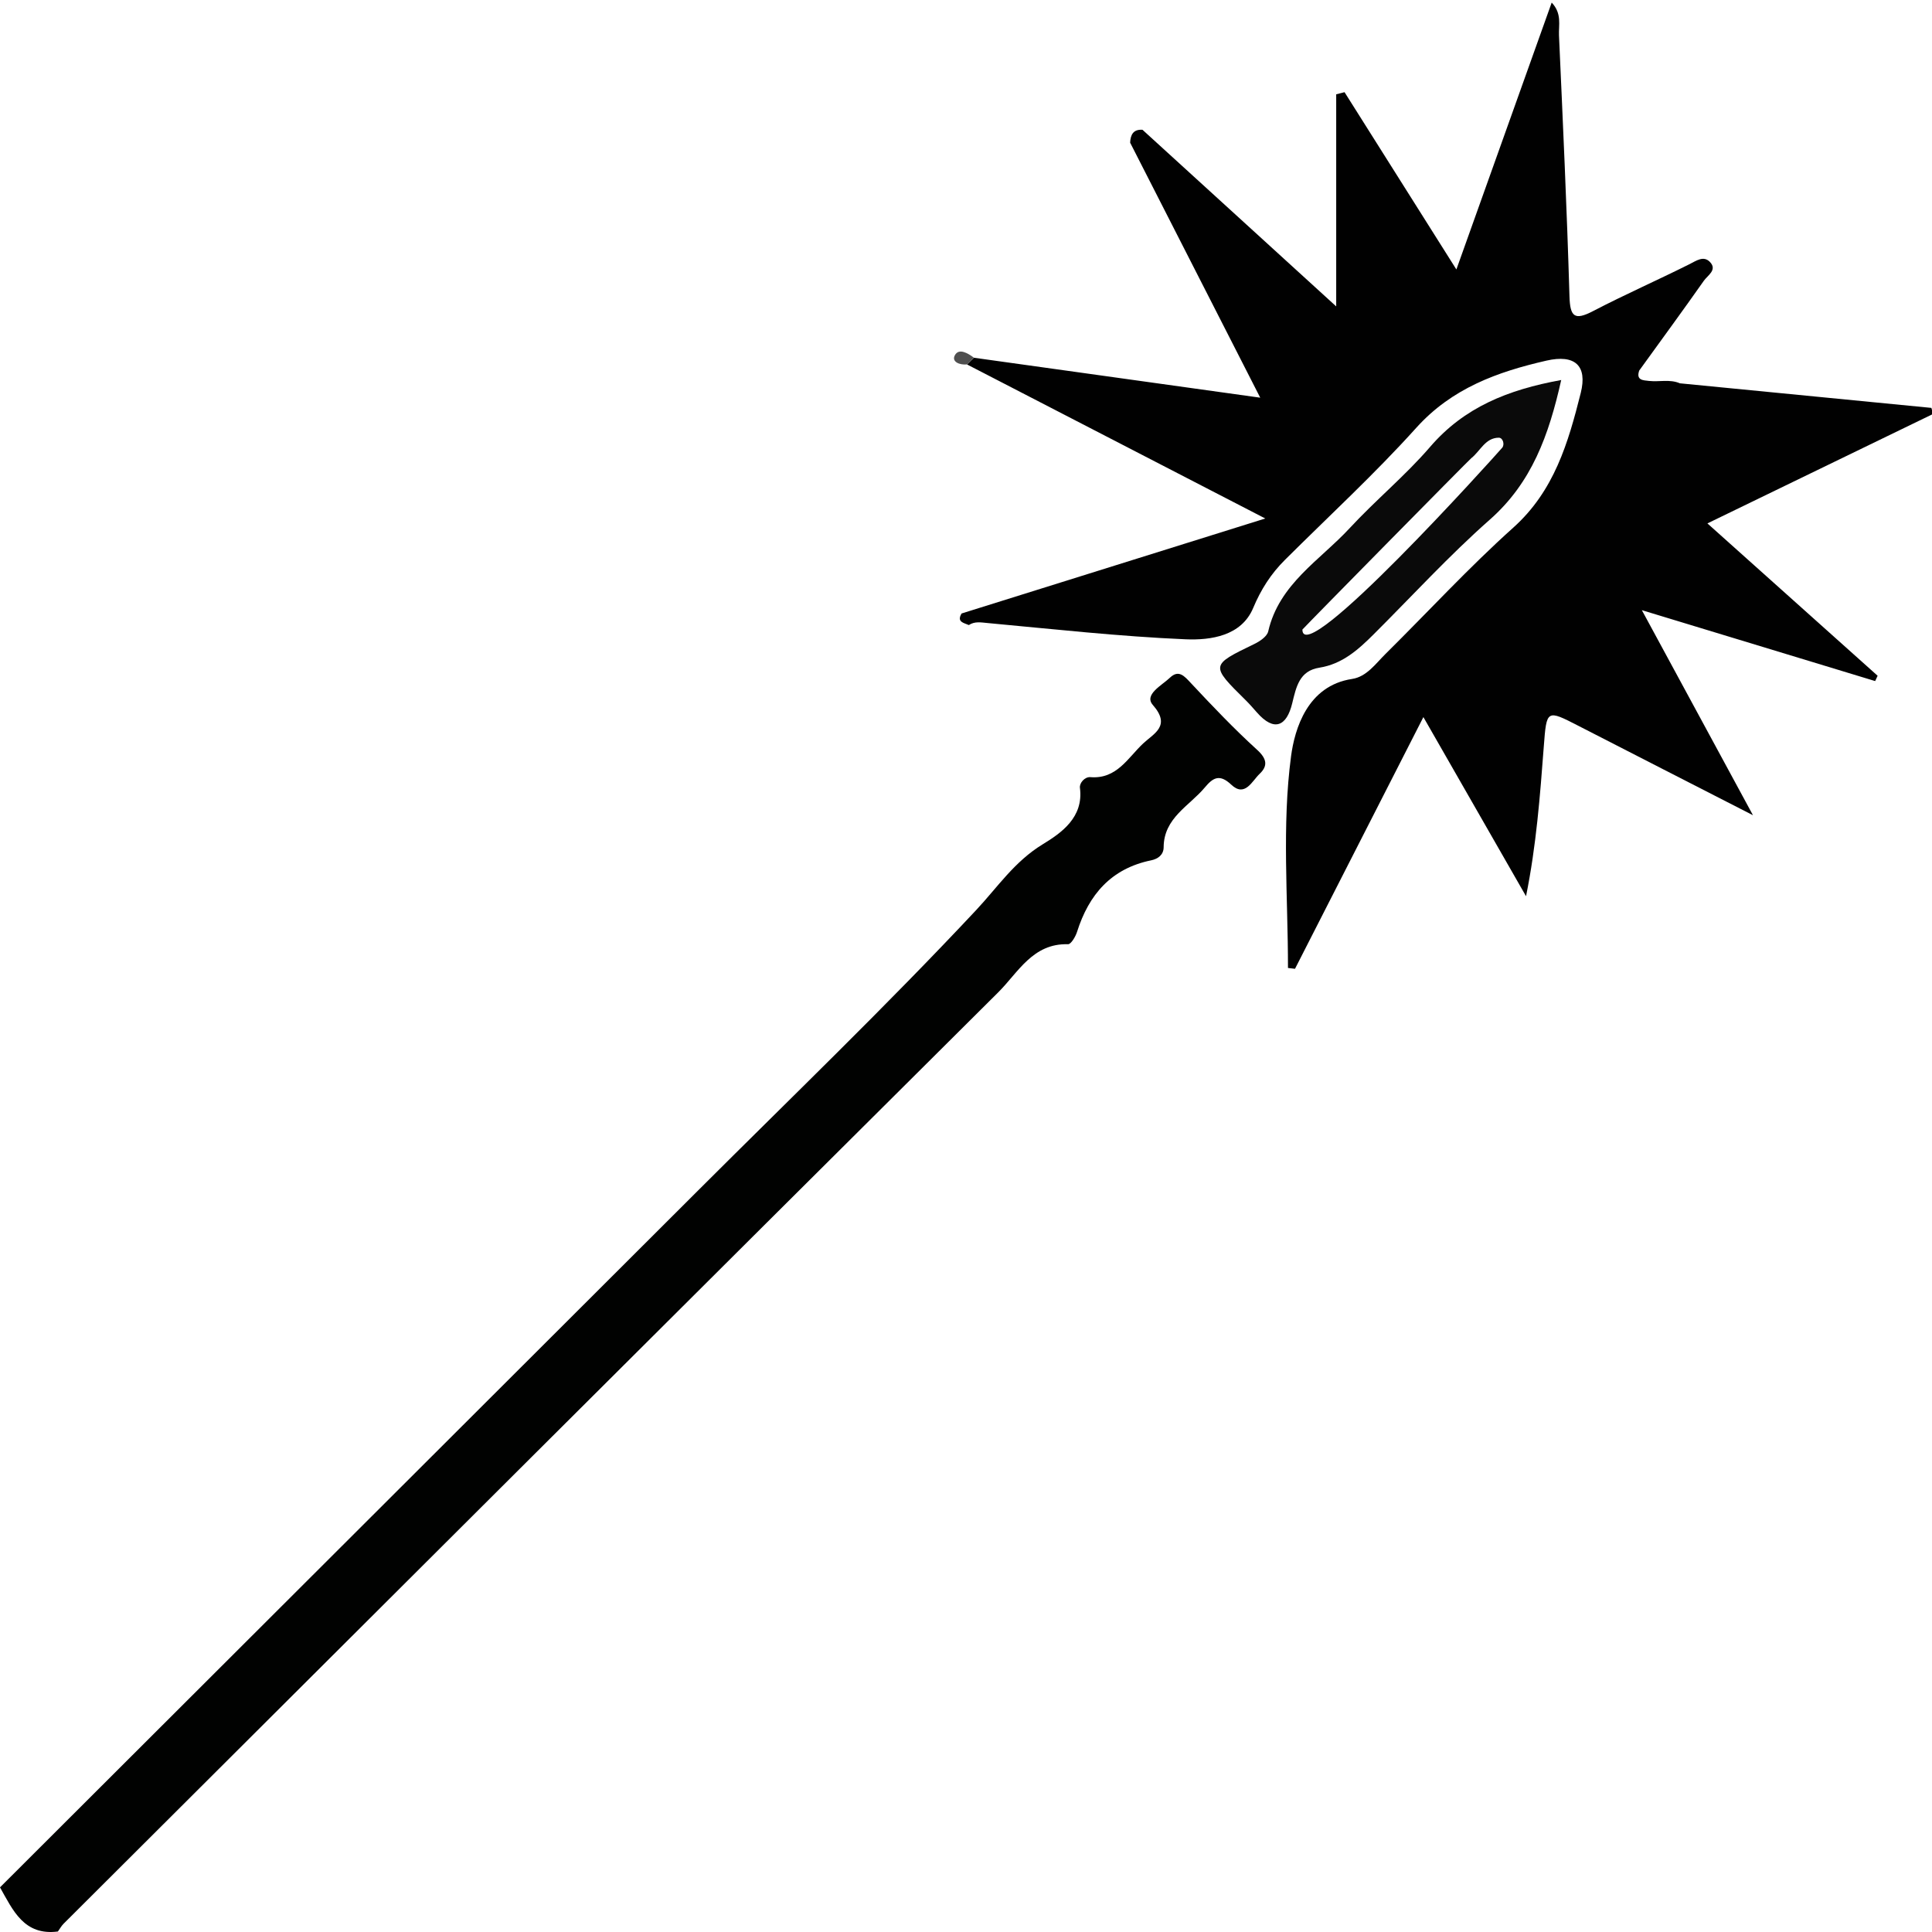 <?xml version="1.0" encoding="utf-8"?>
<!-- Generator: Adobe Illustrator 16.0.0, SVG Export Plug-In . SVG Version: 6.00 Build 0)  -->
<!DOCTYPE svg PUBLIC "-//W3C//DTD SVG 1.1//EN" "http://www.w3.org/Graphics/SVG/1.1/DTD/svg11.dtd">
<svg version="1.1" id="Layer_1" xmlns="http://www.w3.org/2000/svg" xmlns:xlink="http://www.w3.org/1999/xlink" x="0px" y="0px"
	 width="170.537px" height="170.537px" viewBox="0 0 170.537 170.537" enable-background="new 0 0 170.537 170.537"
	 xml:space="preserve">
<g>
	<path fill="#010101" d="M170.635,36.538c-0.051-0.178-0.102-0.356-0.152-0.534c-7.4-0.724-14.802-1.447-22.202-2.17
		c-0.882-0.381-1.813-0.109-2.716-0.209c-0.525-0.059-1.169-0.052-0.872-0.915c1.907-2.64,3.833-5.266,5.706-7.929
		c0.334-0.474,1.218-0.965,0.527-1.667c-0.561-0.569-1.188-0.1-1.815,0.214c-2.813,1.408-5.698,2.676-8.486,4.129
		c-1.668,0.87-2.036,0.487-2.089-1.322c-0.226-7.67-0.58-15.337-0.925-23.004c-0.041-0.916,0.277-1.933-0.644-2.904
		c-2.787,7.804-5.535,15.501-8.413,23.558c-3.52-5.58-6.695-10.614-9.872-15.648c-0.246,0.063-0.49,0.125-0.736,0.187
		c0,6.048,0,12.095,0,18.721c-6.054-5.52-11.576-10.555-17.099-15.59c-0.816-0.054-1.059,0.441-1.09,1.139v0
		c3.778,7.406,7.557,14.812,11.483,22.509c-8.619-1.203-16.944-2.365-25.271-3.526c-0.203,0.198-0.406,0.396-0.61,0.593
		c8.603,4.443,17.205,8.886,26.326,13.597c-9.332,2.919-18.069,5.652-26.807,8.385c-0.453,0.758,0.198,0.824,0.641,1.021
		c0.521-0.343,1.057-0.233,1.648-0.179c5.823,0.538,11.644,1.188,17.48,1.436c2.235,0.095,4.935-0.297,5.967-2.758
		c0.698-1.662,1.575-3.024,2.805-4.25c3.882-3.868,7.928-7.588,11.589-11.655c3.154-3.503,7.173-4.946,11.496-5.935
		c2.505-0.573,3.637,0.431,3.025,2.863c-1.098,4.368-2.335,8.633-5.949,11.875c-3.932,3.525-7.52,7.431-11.279,11.148
		c-0.881,0.871-1.672,2.02-2.957,2.213c-3.947,0.595-5.065,4.428-5.383,6.816c-0.815,6.135-0.272,12.451-0.272,18.695
		c0.206,0.024,0.414,0.05,0.62,0.073c3.715-7.282,7.43-14.564,11.333-22.218c3.131,5.464,6.096,10.638,9.06,15.812
		c0.911-4.505,1.236-8.86,1.567-13.214c0.249-3.279,0.248-3.27,3.073-1.818c4.858,2.497,9.724,4.98,15.391,7.882
		c-3.438-6.345-6.459-11.92-9.808-18.1c7.285,2.214,13.938,4.237,20.594,6.259c0.072-0.156,0.145-0.313,0.217-0.469
		c-4.941-4.423-9.883-8.846-15.024-13.448C157.681,42.82,164.157,39.679,170.635,36.538z"/>
	<path fill="#010201" d="M110.961,66.182c-2.04-1.855-3.947-3.862-5.833-5.878c-0.588-0.629-1.084-1.225-1.861-0.482
		c-0.713,0.681-2.31,1.489-1.505,2.407c1.626,1.854,0.091,2.509-0.852,3.393c-1.354,1.269-2.329,3.165-4.659,2.977
		c-0.509-0.041-0.981,0.526-0.926,0.943c0.343,2.623-1.669,3.996-3.278,4.979c-2.507,1.53-3.975,3.774-5.876,5.806
		c-7.938,8.482-16.328,16.545-24.553,24.758C41.079,125.587,20.539,146.092,0,166.597c1.147,2.029,2.121,4.284,5.111,3.896
		c0.166-0.229,0.303-0.486,0.5-0.684c27.49-27.417,54.974-54.841,82.504-82.218c1.757-1.747,3.044-4.339,6.161-4.244
		c0.26,0.008,0.66-0.667,0.793-1.088c1.044-3.3,3.018-5.596,6.545-6.319c0.593-0.121,1.097-0.479,1.101-1.154
		c0.016-2.598,2.264-3.634,3.639-5.282c0.707-0.846,1.291-1.222,2.328-0.242c1.208,1.143,1.831-0.317,2.505-0.956
		C111.934,67.6,111.825,66.968,110.961,66.182z"/>
	<path fill="#0A0A0A" d="M116.458,58.937c2.026-0.321,3.429-1.585,4.794-2.945c3.405-3.393,6.661-6.954,10.26-10.129
		c3.688-3.256,5.201-7.427,6.296-12.319c-4.713,0.854-8.572,2.414-11.572,5.901c-2.189,2.542-4.815,4.703-7.098,7.171
		c-2.627,2.841-6.232,4.927-7.194,9.119c-0.103,0.446-0.739,0.875-1.226,1.11c-3.887,1.883-3.893,1.867-0.738,4.987
		c0.335,0.332,0.646,0.689,0.957,1.044c1.556,1.779,2.643,1.196,3.124-0.784C114.42,60.618,114.697,59.216,116.458,58.937z
		 M129.875,40.438c0.793-0.627,1.228-1.79,2.416-1.802c0.38-0.004,0.544,0.612,0.303,0.89c-0.861,0.993-17.632,19.616-17.632,16.046
		C115.487,54.991,129.663,40.605,129.875,40.438z"/>
	<path fill="#4F4F4F" d="M84.287,31.354c-0.321,0.585,0.429,0.882,1.073,0.814c0.204-0.198,0.407-0.396,0.61-0.593
		C85.432,31.172,84.642,30.707,84.287,31.354z"/>
</g>
</svg>
